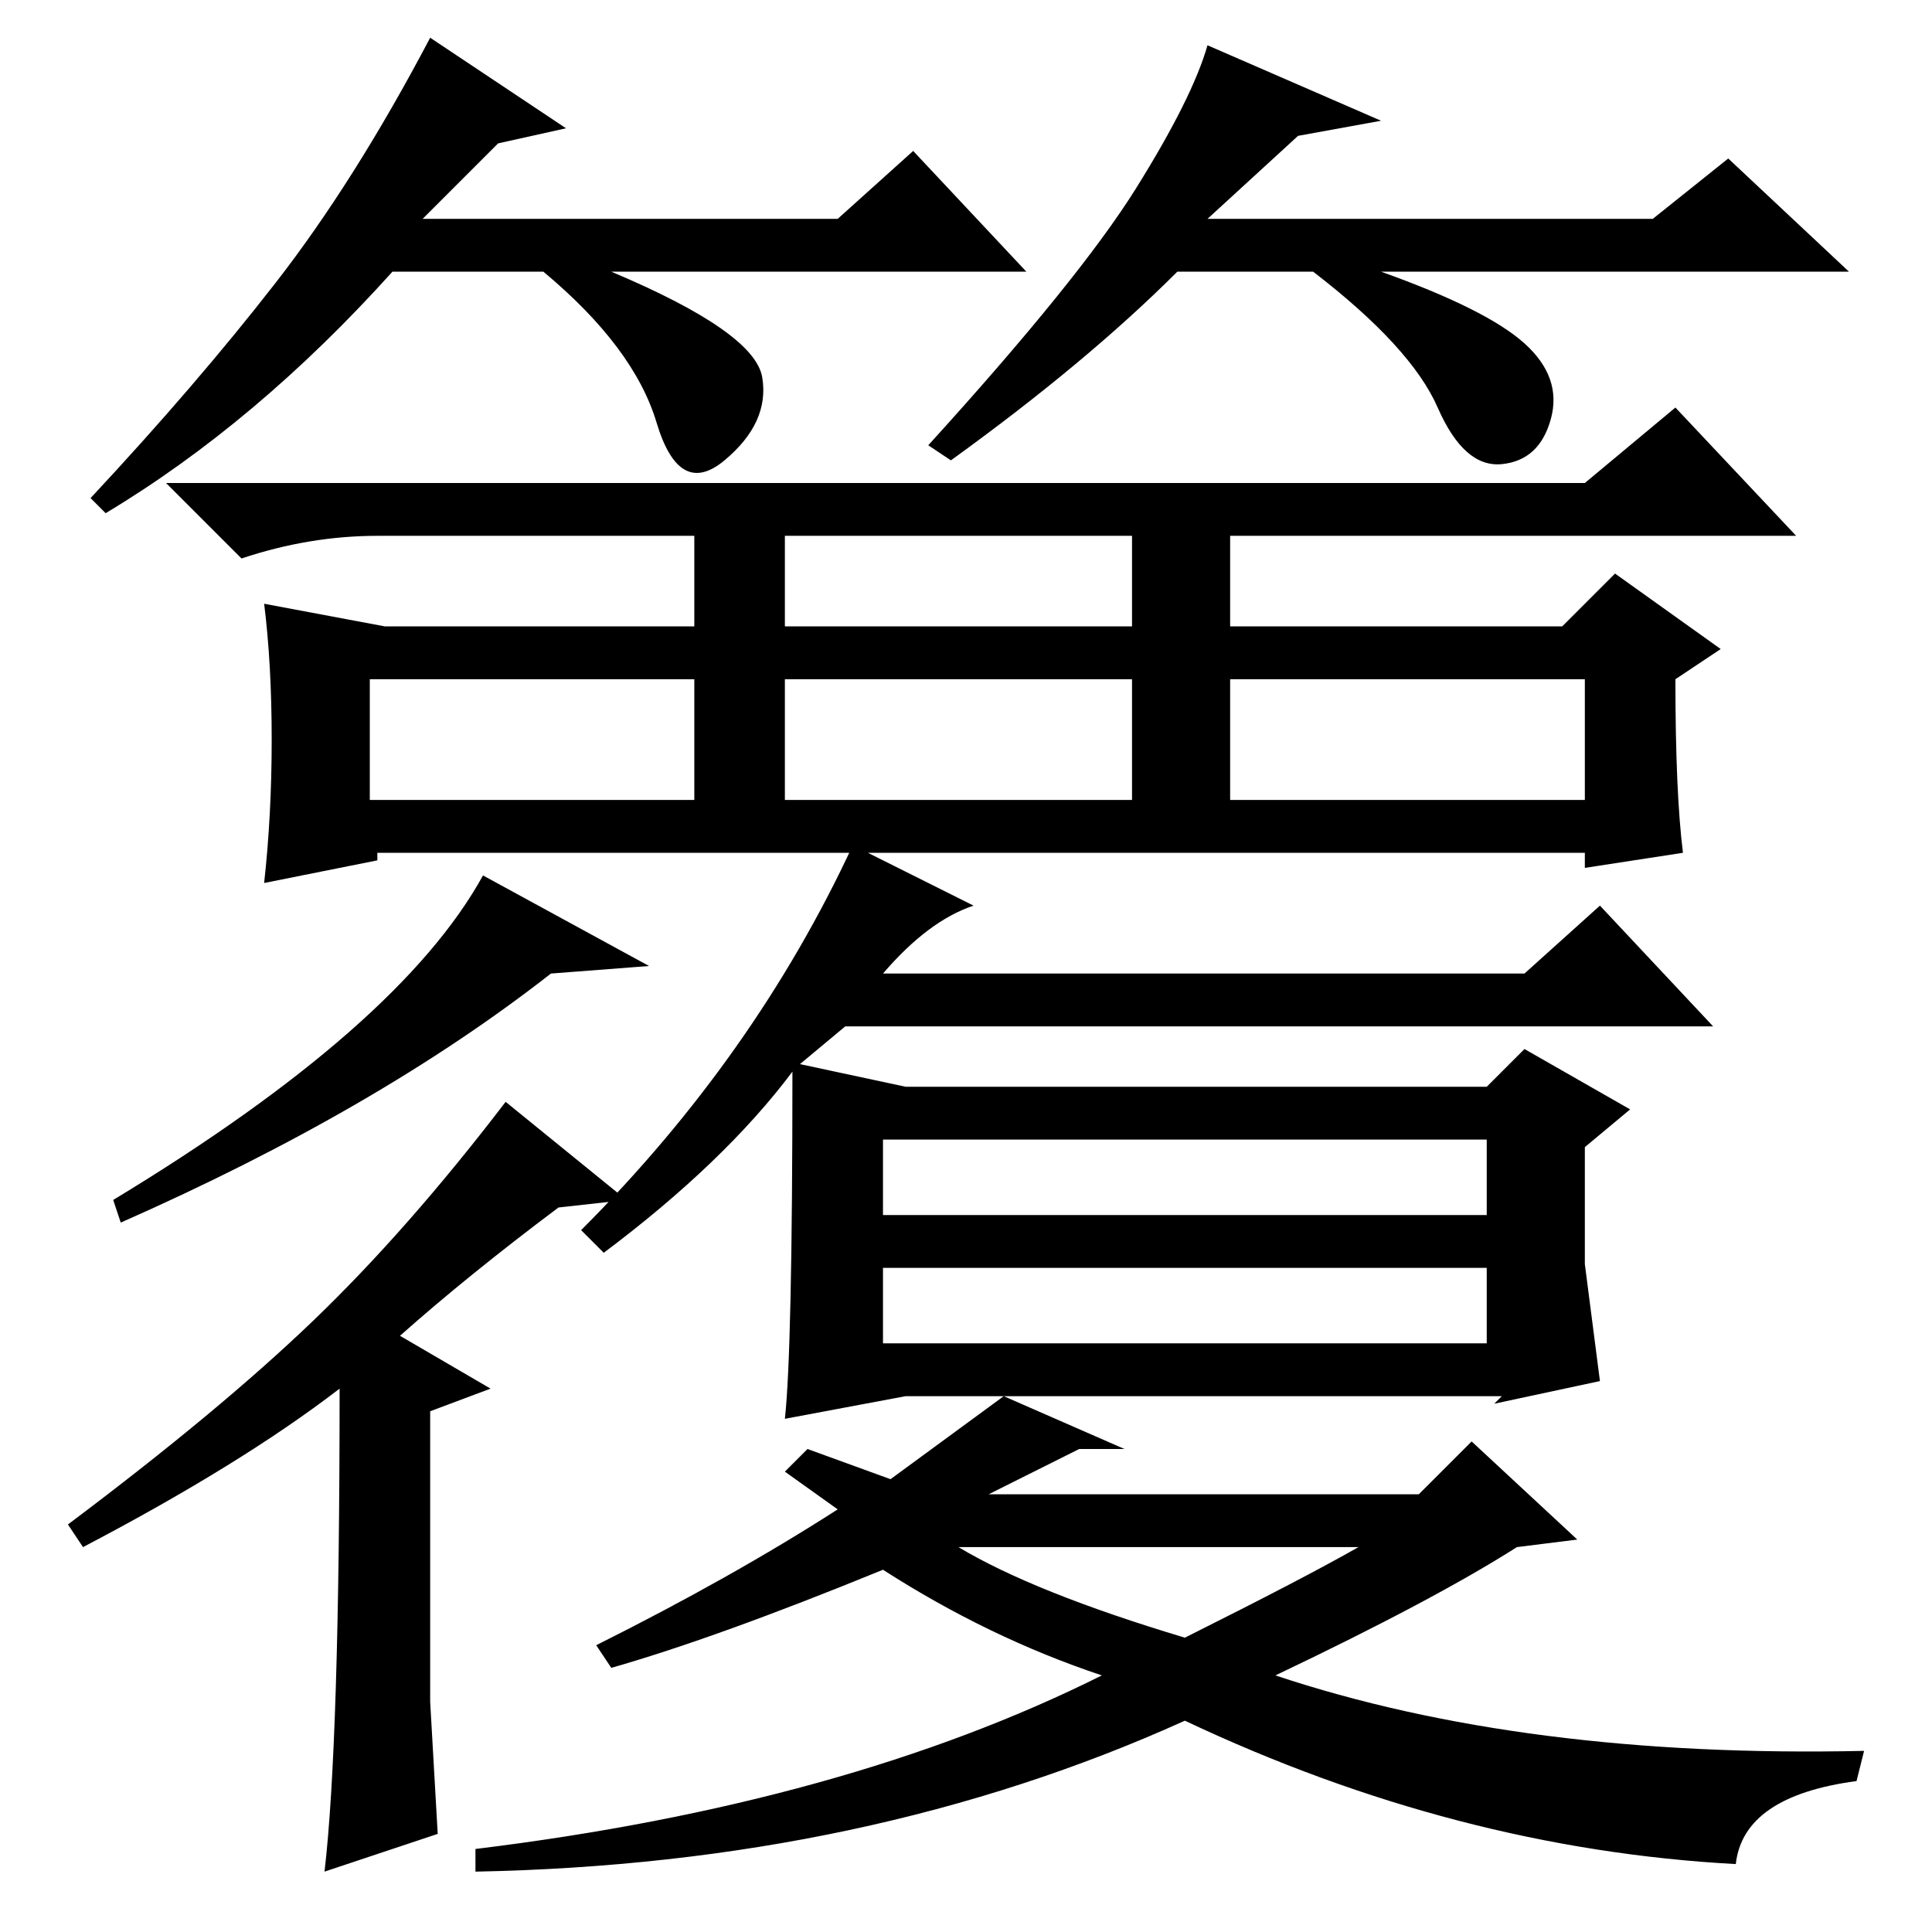 <?xml version="1.0" standalone="no"?>
<!DOCTYPE svg PUBLIC "-//W3C//DTD SVG 1.1//EN" "http://www.w3.org/Graphics/SVG/1.1/DTD/svg11.dtd" >
<svg xmlns="http://www.w3.org/2000/svg" xmlns:xlink="http://www.w3.org/1999/xlink" version="1.1" viewBox="0 -36 256 256">
  <g transform="matrix(1 0 0 -1 0 220)">
   <path fill="currentColor"
d="M16 94l-1 3q38 23 49 43l22 -12l-13 -1q-23 -18 -57 -33zM45 72q-13 -10 -34 -21l-2 3q20 15 32.5 27t25.5 29l16 -13l-9 -1q-12 -9 -21 -17l12 -7l-8 -3v-38.5t1 -17.5l-15 -5q2 17 2 64zM157 39q16 8 23 12h-53q10 -6 30 -12zM169 34q33 -11 78 -10l-1 -4
q-15 -2 -16 -11q-37 2 -73 19q-42 -19 -94 -20v3q49 6 83 23q-15 5 -29 14q-22 -9 -36 -13l-2 3q18 9 32 18l-7 5l3 3l11 -4l15 11h-13l-16 -3q1 9 1 46q-9 -12 -25 -24l-3 3q23 23 36 51l16 -8q-6 -2 -12 -9h85l10 9l15 -16h-115l-6 -5l14 -3h77l5 5l14 -8l-6 -5v-15.5
t2 -15.5l-14 -3l1 1h-66l16 -7h-6l-12 -6h57l7 7l14 -13l-8 -1q-11 -7 -32 -17zM117 95h80v10h-80v-10zM117 78h80v10h-80v-10zM104 173h46v12h-46v-12zM49 150h43v16h-43v-16zM104 150h46v16h-46v-16zM163 150h47v16h-47v-16zM36 158q0 10 -1 18l16 -3h41v12h-42
q-9 0 -18 -3l-10 10h188l12 10l16 -17h-75v-12h44l7 7l14 -10l-6 -4q0 -15 1 -23l-13 -2v2h-160v-1l-15 -3q1 9 1 19zM66 237l-10 -10h55l10 9l15 -16h-55q19 -8 20 -14t-5 -11t-9 5t-15 20h-20q-18 -20 -38 -32l-2 2q14 15 24.5 28.5t20.5 32.5l18 -12zM172 238l-12 -11h59
l10 8l16 -15h-62q14 -5 19 -9.5t3.5 -10t-6.5 -6t-8.5 7.5t-16.5 18h-18q-12 -12 -30 -25l-3 2q20 22 27.5 34t9.5 19l23 -10z" />
  </g>

</svg>
